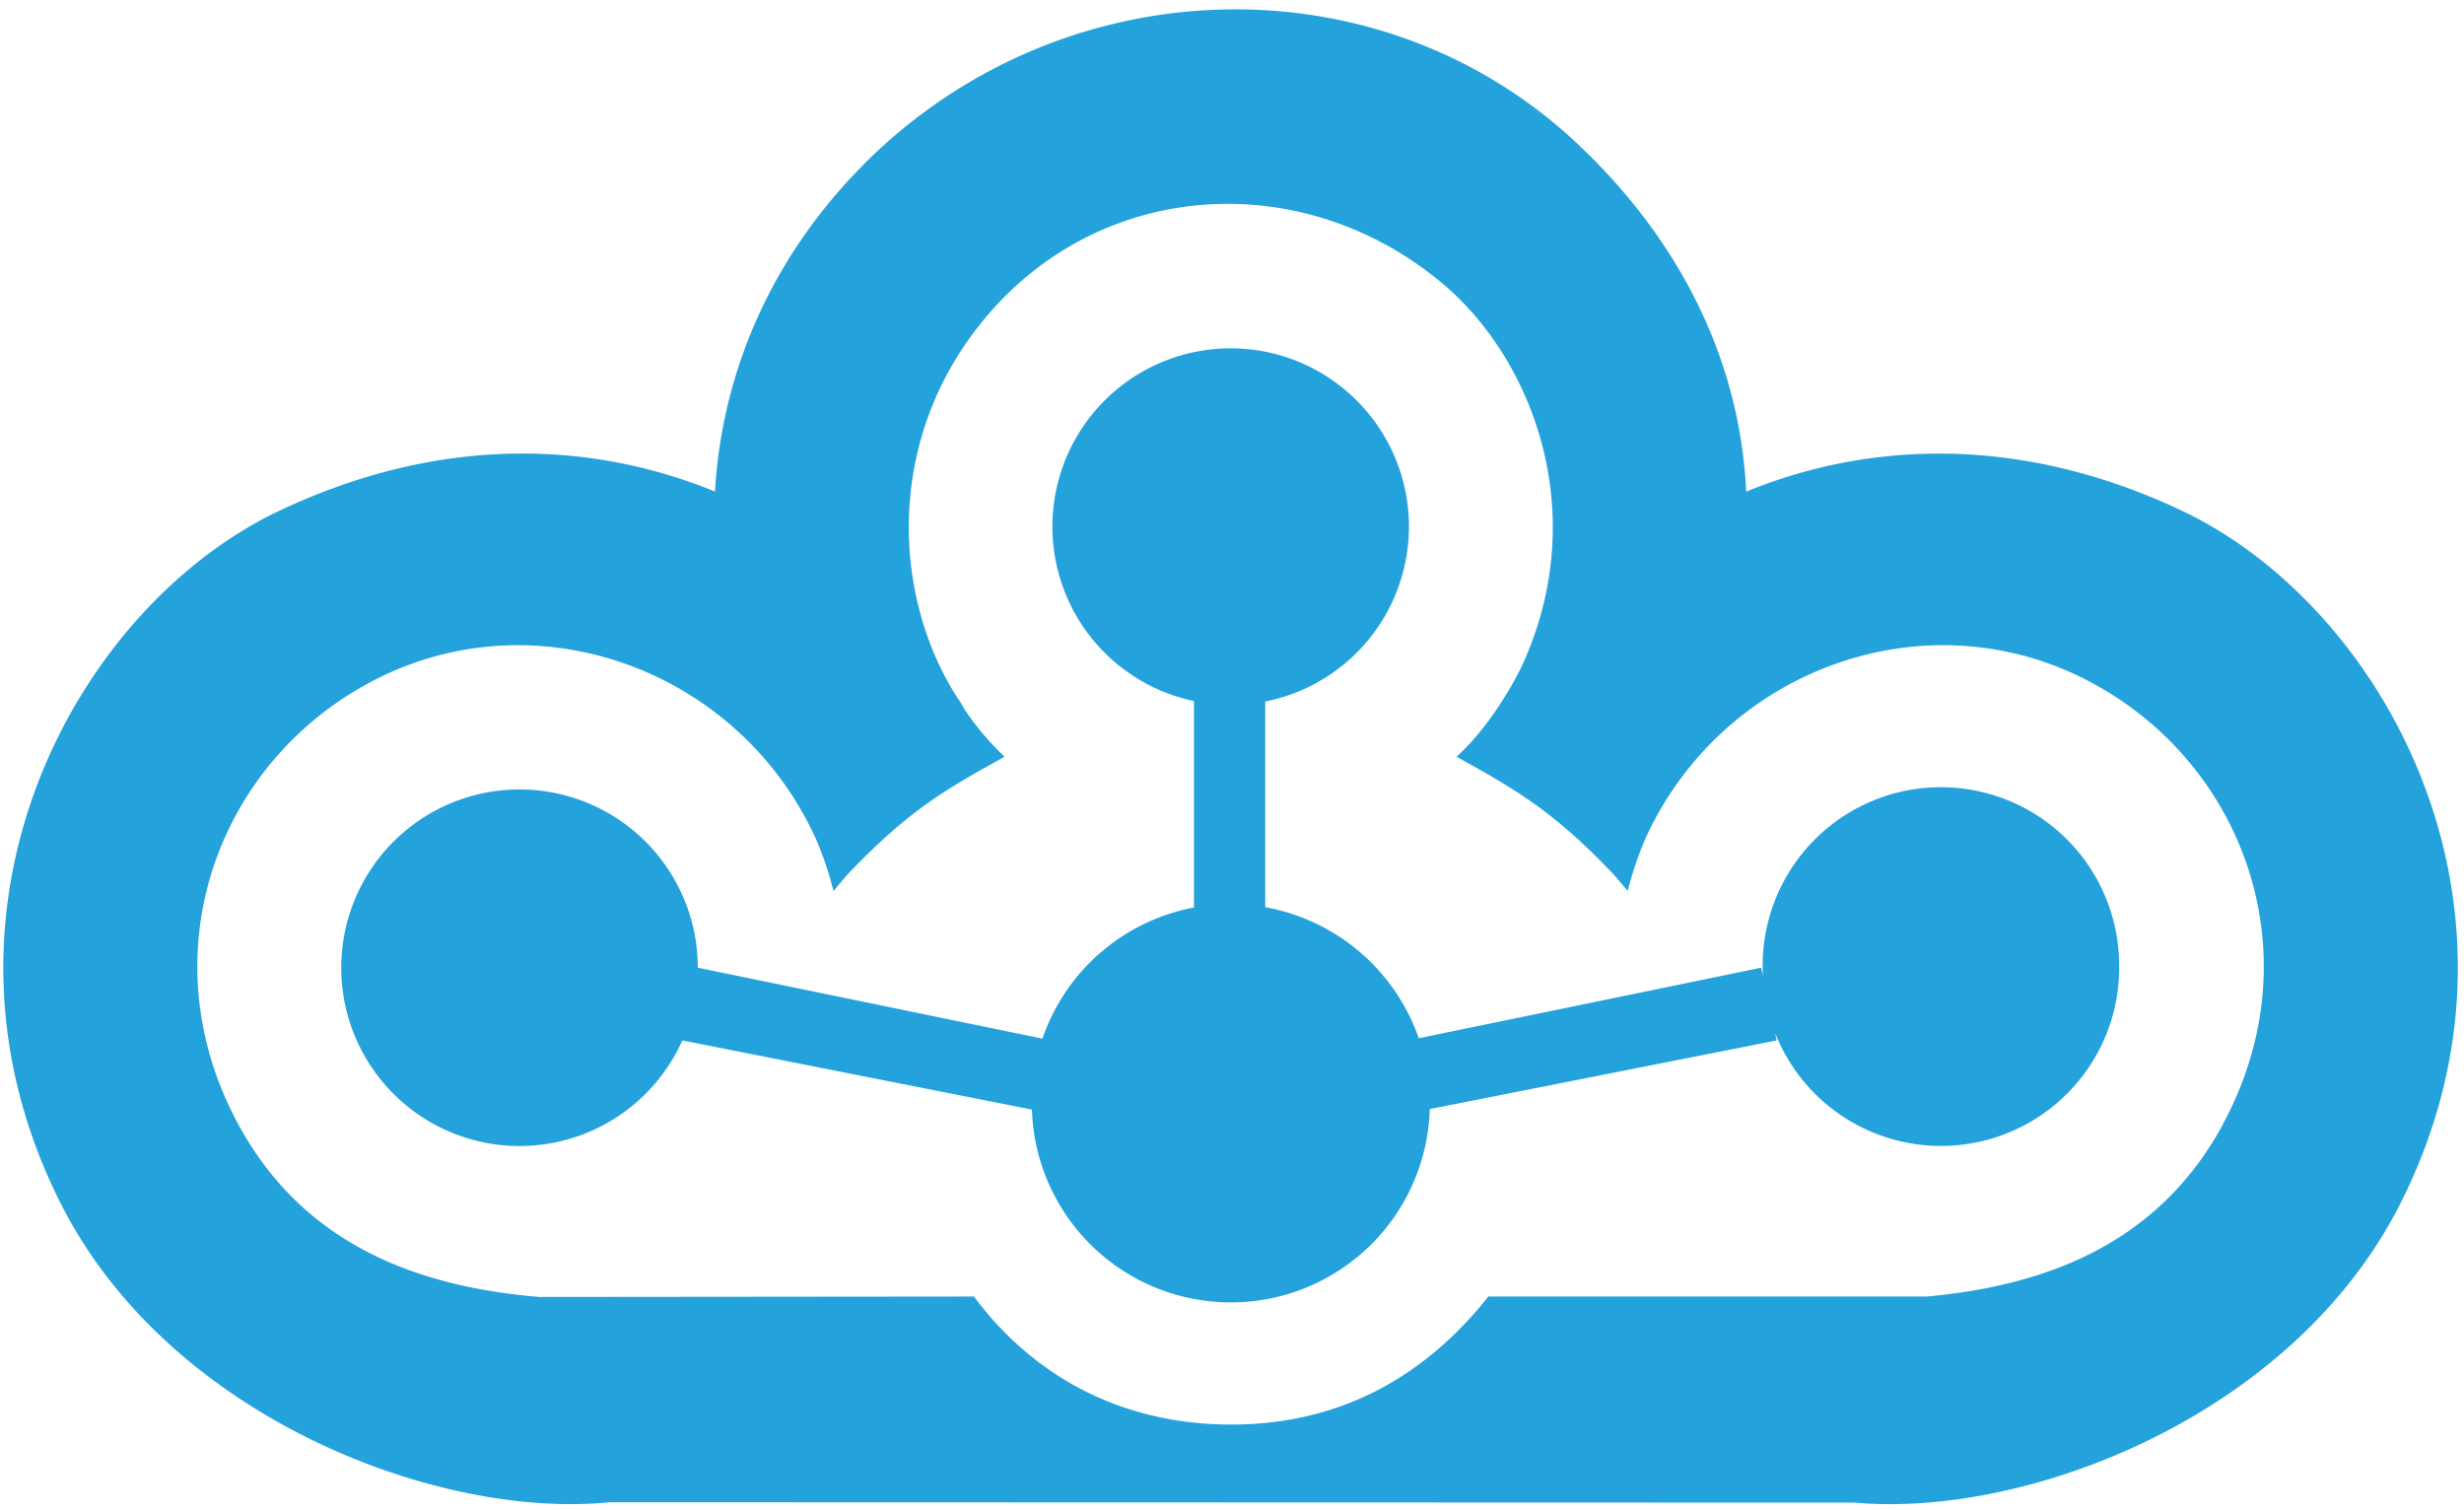 <svg id="geschlossenes_Element" data-name="geschlossenes Element" xmlns="http://www.w3.org/2000/svg" viewBox="0 0 838.67 513.77"><defs><style>.cls-1{fill:#24a2dc}</style></defs><path class="cls-1" d="M721.31 329.36a60.66 60.66 0 0 1-117.1 22.24l.53 2.51-118.1 23.37a67.73 67.73 0 0 1-135.4.17l-119-23.54a60.68 60.68 0 1 1 5.27-24.75l117.3 24.14a67.83 67.83 0 0 1 51.64-44.64h-.06v-70.25a60.68 60.68 0 1 1 24.25.15v70a68.21 68.21 0 0 1 52.27 44.61l116.53-24 .6 2.81c-.05-.93-.07-1.87-.07-2.81a60.66 60.66 0 1 1 121.31 0z"/><path class="cls-1" d="M742 173.51c-55.32-25.88-106.5-23-147.65-6.18-2-42.67-20.88-83.76-57-118C467.11-17.18 353.86-11 287.55 62.75c-27.8 30.93-42 67.41-44.2 104.56-41.13-16.84-92.3-19.67-147.59 6.2-70.24 32.86-125.6 136.12-75.07 236.14 36.82 72.9 128.49 107.57 187 101.64l423.57.13C689.81 516.73 780.46 482 817 409.65c50.55-100.02-4.81-203.28-75-236.14zm14.59 209.23c-21.55 39.7-58.75 54.73-100.77 58.54H506.59c-19.39 24.45-47.34 43.58-87.55 43.58-35.83 0-66.42-15.25-87.55-43.58l-148 .14c-42.66-3.58-80.52-18.49-102.34-58.68-31.84-58.66-6.58-125.45 48.37-152.32s122-1.85 148 54.67a114.28 114.28 0 0 1 6.17 18.16s4.23-5 4.93-5.77c20.46-21.57 33.53-29 53.32-39.92a91.69 91.69 0 0 1-13.78-16.36c-.57-1-1-1.81-1.23-2.12-23.16-34.32-26.71-89.82 9.24-131.84C375.52 61.2 442.68 56.93 490 95.66c31.88 26.08 52.19 79.56 27.63 131.8l-.07.1s-8.54 17.93-21.78 30c19.79 11 32.86 18.35 53.32 39.92.7.74 4.88 5.73 4.93 5.77a115.3 115.3 0 0 1 6.17-18.16c25.92-56.52 93-81.54 147.95-54.67s80.23 93.66 48.39 152.32z"/></svg>